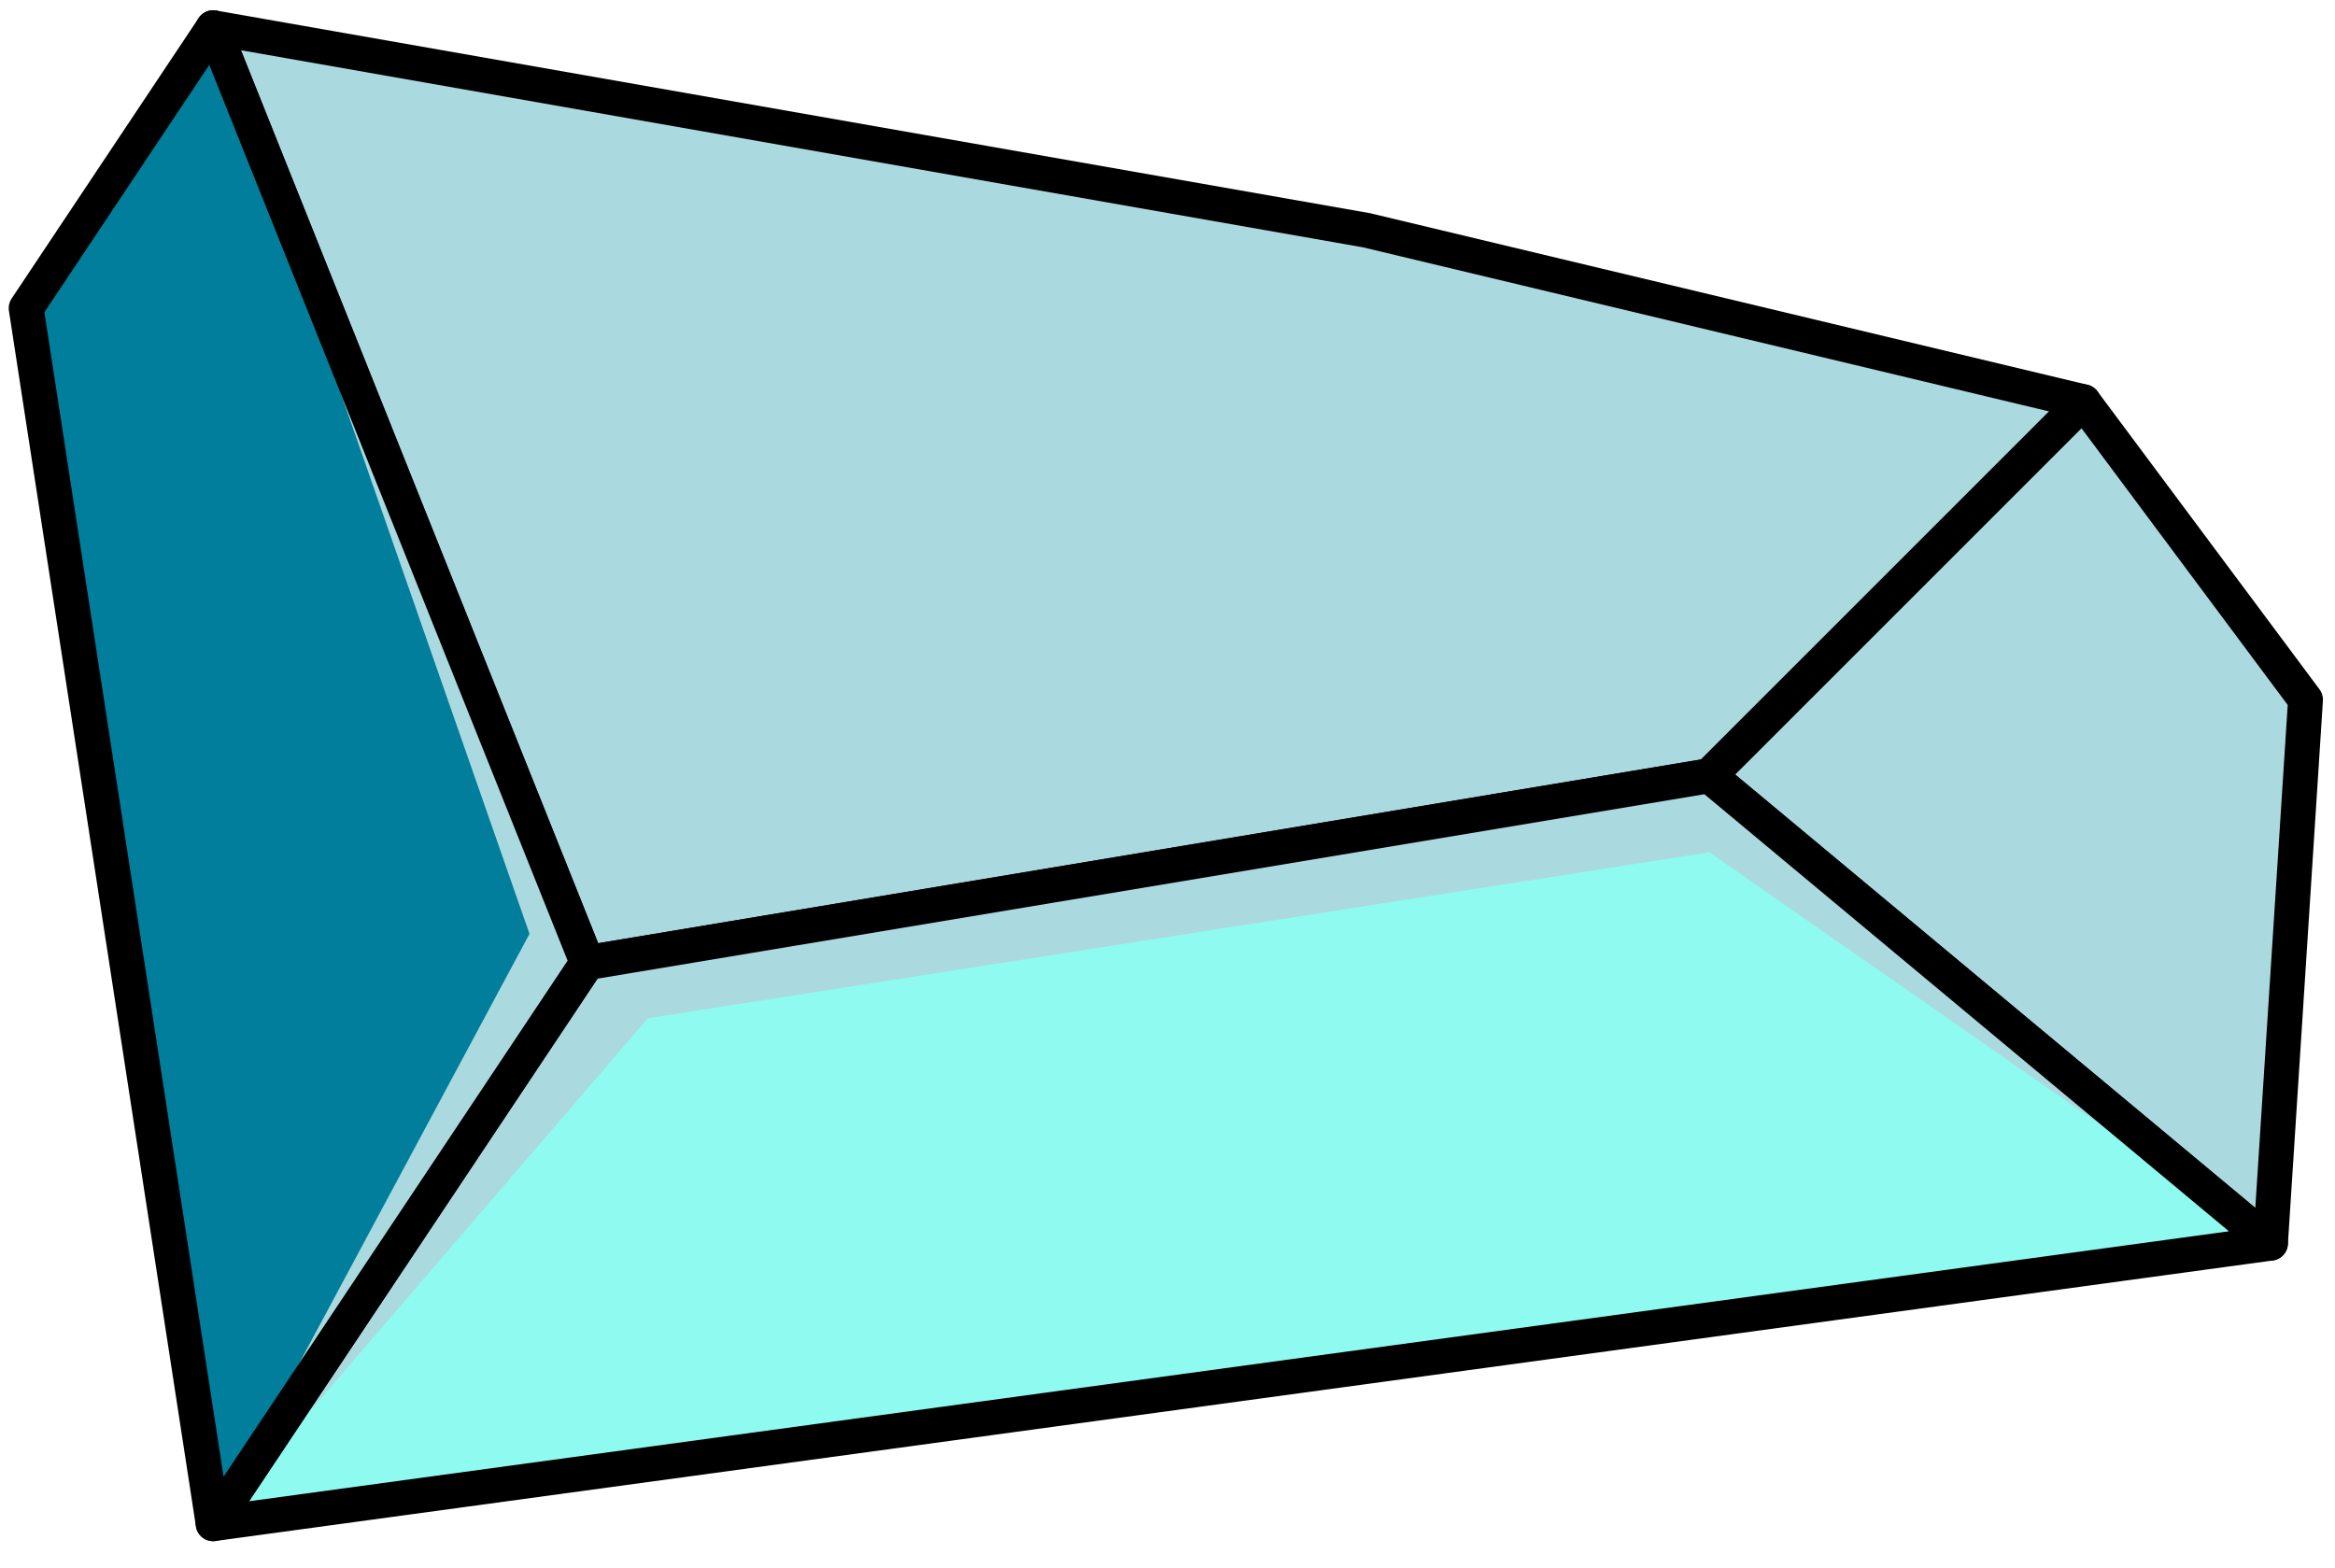 <?xml version="1.0" encoding="UTF-8" standalone="no"?><!DOCTYPE svg PUBLIC "-//W3C//DTD SVG 1.1//EN" "http://www.w3.org/Graphics/SVG/1.1/DTD/svg11.dtd"><svg width="100%" height="100%" viewBox="0 0 67 45" version="1.1" xmlns="http://www.w3.org/2000/svg" xmlns:xlink="http://www.w3.org/1999/xlink" xml:space="preserve" xmlns:serif="http://www.serif.com/" style="fill-rule:evenodd;clip-rule:evenodd;stroke-linecap:round;stroke-linejoin:round;stroke-miterlimit:1.5;"><g id="rock-highlights01"><g><g><path d="M39.211,6.608l20.571,4.92l-10.733,10.733l-32.2,5.366l-10.733,-26.833l33.095,5.814Z" style="fill:#aadadf;stroke:#000;stroke-width:1px;"/><path d="M59.782,11.528l6.372,8.552l-1.005,15.597l-16.1,-13.416l10.733,-10.733Z" style="fill:#aadadf;stroke:#000;stroke-width:1px;"/><path d="M49.049,22.261l16.1,13.416l-59.033,8.05l10.733,-16.1l32.2,-5.366" style="fill:#8efaf0;"/><clipPath id="_clip1"><path d="M49.049,22.261l16.1,13.416l-59.033,8.05l10.733,-16.1l32.2,-5.366"/></clipPath><g clip-path="url(#_clip1)"><path d="M65.149,35.677l-16.1,-11.22l-30.458,4.762l-12.475,14.508l9.077,-16.928l-9.077,-26.005l53.666,16.1l5.367,18.783" style="fill:#aadadf;"/></g><path d="M49.049,22.261l16.1,13.416l-59.033,8.05l10.733,-16.1l32.2,-5.366" style="fill:none;stroke:#000;stroke-width:1px;"/><path d="M6.116,0.794l-5.366,8.05l5.366,34.883l10.733,-16.1l-10.733,-26.833" style="fill:#007e9b;"/><clipPath id="_clip2"><path d="M6.116,0.794l-5.366,8.05l5.366,34.883l10.733,-16.1l-10.733,-26.833"/></clipPath><g clip-path="url(#_clip2)"><path d="M65.149,35.677l-16.1,-11.22l-30.458,4.762l-12.475,14.508l9.077,-16.928l-9.077,-26.005l53.666,16.1l5.367,18.783" style="fill:#aadadf;"/></g><path d="M6.116,0.794l-5.366,8.05l5.366,34.883l10.733,-16.1l-10.733,-26.833" style="fill:none;stroke:#000;stroke-width:1px;"/></g></g></g></svg>
